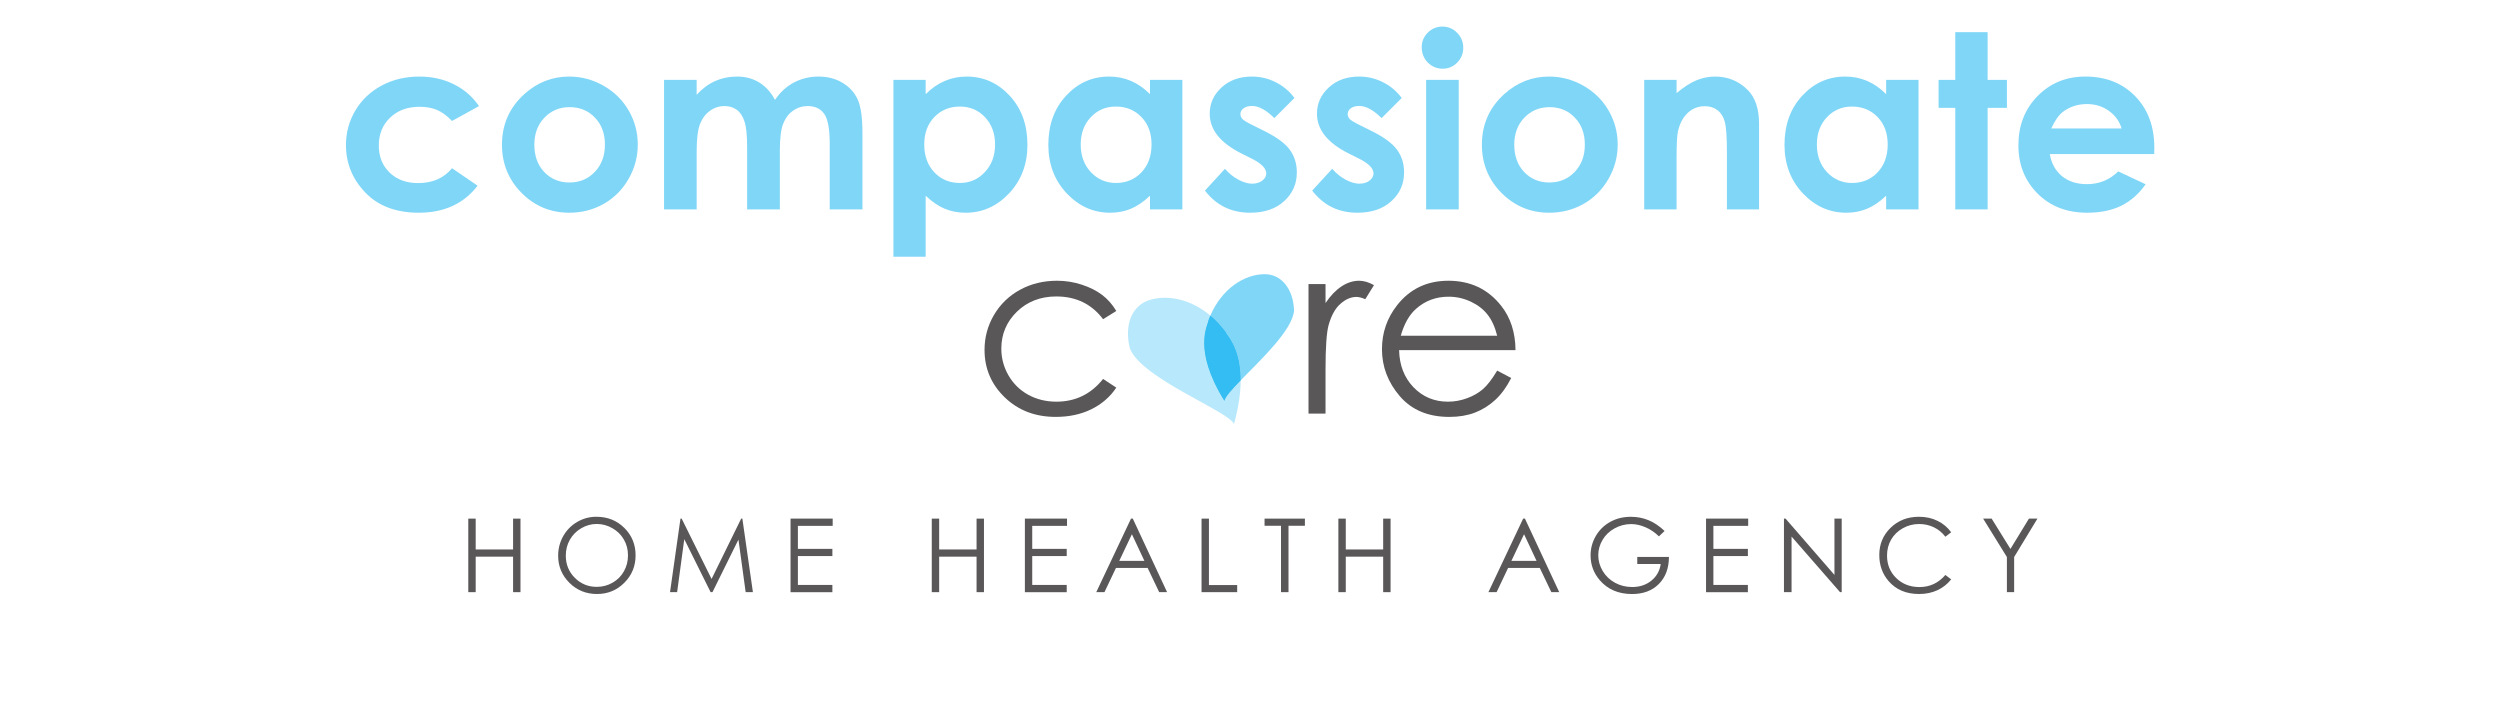 <?xml version="1.0" encoding="UTF-8" standalone="no"?>
<!-- Created with Inkscape (http://www.inkscape.org/) -->

<svg
   xmlns:dc="http://purl.org/dc/elements/1.1/"
   xmlns:cc="http://creativecommons.org/ns#"
   xmlns:rdf="http://www.w3.org/1999/02/22-rdf-syntax-ns#"
   xmlns:svg="http://www.w3.org/2000/svg"
   xmlns="http://www.w3.org/2000/svg"
   xmlns:sodipodi="http://sodipodi.sourceforge.net/DTD/sodipodi-0.dtd"
   xmlns:inkscape="http://www.inkscape.org/namespaces/inkscape"
   id="svg2"
   version="1.1"
   inkscape:version="0.91 r13725"
   xml:space="preserve"
   width="641"
   height="185.15"
   viewBox="0 0 641 185.15"
   sodipodi:docname="Compassionate_Care_Logo_FINAL_2017_11_07_16_14_30_UTC.svg"><defs
     id="defs6" /><sodipodi:namedview
     pagecolor="#ffffff"
     bordercolor="#666666"
     borderopacity="1"
     objecttolerance="10"
     gridtolerance="10"
     guidetolerance="10"
     inkscape:pageopacity="0"
     inkscape:pageshadow="2"
     inkscape:window-width="1473"
     inkscape:window-height="804"
     id="namedview4"
     showgrid="false"
     inkscape:zoom="1.1513504"
     inkscape:cx="320.5"
     inkscape:cy="92.574997"
     inkscape:window-x="0"
     inkscape:window-y="27"
     inkscape:window-maximized="0"
     inkscape:current-layer="g10" /><g
     id="g10"
     inkscape:groupmode="layer"
     inkscape:label="ink_ext_XXXXXX"
     transform="matrix(1.25,0,0,-1.25,0,185.15)"><g
       id="g12"
       transform="scale(0.1,0.1)"><g
         id="g14"
         transform="scale(10,10)"><g
           transform="matrix(1,0,0,-1,68.889,105.17)"
           style="font-variant:normal;font-weight:bold;font-size:50px;font-family:'Century Gothic';-inkscape-font-specification:CenturyGothic-Bold;writing-mode:lr-tb;fill:#80d6f7;fill-opacity:1;fill-rule:nonzero;stroke:none"
           id="text16"><path
             d="m 29.37,-21.191 -5.542,3.052 q -1.562,-1.636 -3.101,-2.271 -1.514,-0.635 -3.564,-0.635 -3.735,0 -6.055,2.246 -2.295,2.222 -2.295,5.713 0,3.394 2.222,5.542 2.222,2.148 5.835,2.148 4.468,0 6.958,-3.052 l 5.249,3.589 q -4.272,5.542 -12.061,5.542 -7.007,0 -10.986,-4.15 -3.955,-4.15 -3.955,-9.717 0,-3.857 1.929,-7.104 1.929,-3.247 5.371,-5.103 3.467,-1.855 7.739,-1.855 3.955,0 7.104,1.587 3.149,1.562 5.151,4.468 z"
             style=""
             id="path3384" /><path
             d="m 47.845,-27.246 q 3.76,0 7.056,1.88 3.32,1.88 5.176,5.103 1.855,3.223 1.855,6.958 0,3.76 -1.88,7.031 -1.855,3.271 -5.078,5.127 -3.223,1.831 -7.104,1.831 -5.713,0 -9.766,-4.053 -4.028,-4.077 -4.028,-9.888 0,-6.226 4.565,-10.376 4.004,-3.613 9.204,-3.613 z m 0.098,6.274 q -3.101,0 -5.176,2.173 -2.051,2.148 -2.051,5.518 0,3.467 2.026,5.615 2.051,2.148 5.176,2.148 3.125,0 5.2,-2.173 2.075,-2.173 2.075,-5.591 0,-3.418 -2.051,-5.542 -2.026,-2.148 -5.2,-2.148 z"
             style=""
             id="path3386" /><path
             d="m 67.32,-26.562 6.689,0 0,3.052 q 1.709,-1.88 3.784,-2.808 2.1,-0.928 4.565,-0.928 2.49,0 4.492,1.221 2.002,1.221 3.223,3.564 1.587,-2.344 3.882,-3.564 2.319,-1.221 5.054,-1.221 2.832,0 4.98,1.318 2.148,1.318 3.076,3.442 0.952,2.124 0.952,6.909 l 0,15.576 -6.714,0 0,-13.477 q 0,-4.517 -1.123,-6.104 -1.123,-1.611 -3.369,-1.611 -1.709,0 -3.076,0.977 -1.343,0.977 -2.002,2.71 -0.659,1.709 -0.659,5.518 l 0,11.987 -6.714,0 0,-12.866 q 0,-3.564 -0.537,-5.151 -0.513,-1.611 -1.562,-2.393 -1.05,-0.781 -2.539,-0.781 -1.66,0 -3.027,1.001 -1.343,0.977 -2.026,2.759 -0.659,1.782 -0.659,5.615 l 0,11.816 -6.689,0 0,-26.562 z"
             style=""
             id="path3388" /><path
             d="m 120.985,-26.562 0,2.93 q 1.807,-1.807 3.906,-2.71 2.1,-0.903 4.492,-0.903 5.2,0 8.838,3.931 3.638,3.931 3.638,10.083 0,5.933 -3.76,9.937 -3.76,3.979 -8.911,3.979 -2.295,0 -4.272,-0.806 -1.978,-0.83 -3.931,-2.686 l 0,12.524 -6.616,0 0,-36.279 6.616,0 z m 7.007,5.469 q -3.149,0 -5.225,2.148 -2.075,2.148 -2.075,5.615 0,3.54 2.075,5.737 2.075,2.173 5.225,2.173 3.052,0 5.127,-2.222 2.1,-2.222 2.1,-5.664 0,-3.418 -2.051,-5.591 -2.051,-2.197 -5.176,-2.197 z"
             style=""
             id="path3390" /><path
             d="m 166.998,-26.562 6.641,0 0,26.562 -6.641,0 0,-2.808 q -1.953,1.855 -3.931,2.686 -1.953,0.806 -4.248,0.806 -5.151,0 -8.911,-3.979 -3.76,-4.004 -3.76,-9.937 0,-6.152 3.638,-10.083 3.638,-3.931 8.838,-3.931 2.393,0 4.492,0.903 2.1,0.903 3.882,2.71 l 0,-2.93 z m -7.007,5.469 q -3.101,0 -5.151,2.197 -2.051,2.173 -2.051,5.591 0,3.442 2.075,5.664 2.1,2.222 5.151,2.222 3.149,0 5.225,-2.173 2.075,-2.197 2.075,-5.737 0,-3.467 -2.075,-5.615 -2.075,-2.148 -5.249,-2.148 z"
             style=""
             id="path3392" /><path
             d="m 196.629,-22.852 -4.126,4.126 q -2.515,-2.49 -4.565,-2.49 -1.123,0 -1.758,0.488 -0.635,0.464 -0.635,1.172 0,0.537 0.391,1.001 0.415,0.439 2.002,1.221 l 2.441,1.221 q 3.857,1.904 5.298,3.882 1.44,1.978 1.44,4.639 0,3.54 -2.612,5.908 -2.588,2.368 -6.958,2.368 -5.811,0 -9.277,-4.541 l 4.102,-4.468 q 1.172,1.367 2.734,2.222 1.587,0.83 2.808,0.83 1.318,0 2.124,-0.635 0.806,-0.635 0.806,-1.465 0,-1.538 -2.905,-3.003 l -2.246,-1.123 q -6.445,-3.247 -6.445,-8.13 0,-3.149 2.417,-5.371 2.441,-2.246 6.226,-2.246 2.588,0 4.858,1.147 2.295,1.123 3.882,3.247 z"
             style=""
             id="path3394" /><path
             d="m 218.629,-22.852 -4.126,4.126 q -2.515,-2.49 -4.565,-2.49 -1.123,0 -1.758,0.488 -0.635,0.464 -0.635,1.172 0,0.537 0.391,1.001 0.415,0.439 2.002,1.221 l 2.441,1.221 q 3.857,1.904 5.298,3.882 1.44,1.978 1.44,4.639 0,3.54 -2.612,5.908 -2.588,2.368 -6.958,2.368 -5.811,0 -9.277,-4.541 l 4.102,-4.468 q 1.172,1.367 2.734,2.222 1.587,0.83 2.808,0.83 1.318,0 2.124,-0.635 0.806,-0.635 0.806,-1.465 0,-1.538 -2.905,-3.003 l -2.246,-1.123 q -6.445,-3.247 -6.445,-8.13 0,-3.149 2.417,-5.371 2.441,-2.246 6.226,-2.246 2.588,0 4.858,1.147 2.295,1.123 3.882,3.247 z"
             style=""
             id="path3396" /><path
             d="m 226.981,-37.5 q 1.758,0 3.003,1.27 1.27,1.27 1.27,3.076 0,1.782 -1.245,3.052 -1.245,1.245 -2.979,1.245 -1.782,0 -3.052,-1.27 -1.245,-1.294 -1.245,-3.125 0,-1.758 1.245,-3.003 Q 225.224,-37.5 226.981,-37.5 Z m -3.345,10.938 6.689,0 0,26.562 -6.689,0 0,-26.562 z"
             style=""
             id="path3398" /><path
             d="m 248.845,-27.246 q 3.76,0 7.056,1.88 3.32,1.88 5.176,5.103 1.855,3.223 1.855,6.958 0,3.76 -1.88,7.031 -1.855,3.271 -5.078,5.127 -3.223,1.831 -7.104,1.831 -5.713,0 -9.766,-4.053 -4.028,-4.077 -4.028,-9.888 0,-6.226 4.565,-10.376 4.004,-3.613 9.204,-3.613 z m 0.098,6.274 q -3.101,0 -5.176,2.173 -2.051,2.148 -2.051,5.518 0,3.467 2.026,5.615 2.051,2.148 5.176,2.148 3.125,0 5.2,-2.173 2.075,-2.173 2.075,-5.591 0,-3.418 -2.051,-5.542 -2.026,-2.148 -5.2,-2.148 z"
             style=""
             id="path3400" /><path
             d="m 268.369,-26.562 6.641,0 0,2.71 q 2.271,-1.904 4.102,-2.637 1.855,-0.757 3.784,-0.757 3.955,0 6.714,2.759 2.319,2.344 2.319,6.934 l 0,17.554 -6.592,0 0,-11.646 q 0,-4.761 -0.439,-6.323 -0.415,-1.562 -1.489,-2.368 -1.05,-0.83 -2.612,-0.83 -2.026,0 -3.491,1.367 -1.44,1.343 -2.002,3.735 -0.293,1.245 -0.293,5.396 l 0,10.669 -6.641,0 0,-26.562 z"
             style=""
             id="path3402" /><path
             d="m 317.998,-26.562 6.641,0 0,26.562 -6.641,0 0,-2.808 q -1.953,1.855 -3.931,2.686 -1.953,0.806 -4.248,0.806 -5.151,0 -8.911,-3.979 -3.76,-4.004 -3.76,-9.937 0,-6.152 3.638,-10.083 3.638,-3.931 8.838,-3.931 2.393,0 4.492,0.903 2.1,0.903 3.882,2.71 l 0,-2.93 z m -7.007,5.469 q -3.101,0 -5.151,2.197 -2.051,2.173 -2.051,5.591 0,3.442 2.075,5.664 2.1,2.222 5.151,2.222 3.149,0 5.225,-2.173 2.075,-2.197 2.075,-5.737 0,-3.467 -2.075,-5.615 -2.075,-2.148 -5.249,-2.148 z"
             style=""
             id="path3404" /><path
             d="m 332.175,-36.353 6.641,0 0,9.79 3.955,0 0,5.737 -3.955,0 0,20.825 -6.641,0 0,-20.825 -3.418,0 0,-5.737 3.418,0 0,-9.79 z"
             style=""
             id="path3406" /><path
             d="m 372.98,-11.353 -21.411,0 q 0.464,2.832 2.466,4.517 2.026,1.66 5.151,1.66 3.735,0 6.421,-2.612 l 5.615,2.637 q -2.1,2.979 -5.029,4.419 -2.93,1.416 -6.958,1.416 -6.25,0 -10.181,-3.931 -3.931,-3.955 -3.931,-9.888 0,-6.079 3.906,-10.083 3.931,-4.028 9.839,-4.028 6.274,0 10.205,4.028 3.931,4.004 3.931,10.596 l -0.024,1.27 z m -6.689,-5.249 q -0.659,-2.222 -2.612,-3.613 -1.929,-1.392 -4.492,-1.392 -2.783,0 -4.883,1.562 -1.318,0.977 -2.441,3.442 l 14.429,0 z"
             style=""
             id="path3408" /></g></g><g
         id="g20"
         transform="scale(10,10)"><g
           transform="matrix(1,0,0,-1,94.24,26.657)"
           style="font-variant:normal;font-weight:normal;font-size:21px;font-family:'Century Gothic';-inkscape-font-specification:CenturyGothic;writing-mode:lr-tb;fill:#5a5758;fill-opacity:1;fill-rule:nonzero;stroke:none"
           id="text22"><path
             d="m 1.815,-15.083 1.518,0 0,6.327 7.67,0 0,-6.327 1.518,0 0,15.083 -1.518,0 0,-7.28 -7.67,0 0,7.28 -1.518,0 0,-15.083 z"
             style=""
             id="path3411" /><path
             d="m 28.093,-15.463 q 3.425,0 5.732,2.287 2.307,2.287 2.307,5.629 0,3.312 -2.307,5.619 -2.297,2.307 -5.609,2.307 -3.353,0 -5.66,-2.297 -2.307,-2.297 -2.307,-5.558 0,-2.174 1.046,-4.03 1.056,-1.856 2.871,-2.902 1.815,-1.056 3.927,-1.056 z m 0.072,1.477 q -1.671,0 -3.168,0.872 -1.497,0.872 -2.338,2.348 -0.841,1.477 -0.841,3.292 0,2.687 1.856,4.542 1.866,1.846 4.491,1.846 1.753,0 3.24,-0.851 1.497,-0.851 2.328,-2.328 0.841,-1.477 0.841,-3.281 0,-1.794 -0.841,-3.24 -0.831,-1.456 -2.348,-2.328 -1.518,-0.872 -3.22,-0.872 z"
             style=""
             id="path3413" /><path
             d="m 43.196,0 2.143,-15.083 0.246,0 6.132,12.376 6.07,-12.376 0.246,0 L 60.197,0 58.71,0 57.233,-10.787 51.901,0 51.522,0 46.118,-10.869 44.652,0 43.196,0 Z"
             style=""
             id="path3415" /><path
             d="m 67.916,-15.083 8.644,0 0,1.487 -7.137,0 0,4.717 7.075,0 0,1.477 -7.075,0 0,5.917 7.075,0 0,1.487 -8.583,0 0,-15.083 z"
             style=""
             id="path3417" /><path
             d="m 96.884,-15.083 1.518,0 0,6.327 7.67,0 0,-6.327 1.518,0 0,15.083 -1.518,0 0,-7.28 -7.67,0 0,7.28 -1.518,0 0,-15.083 z"
             style=""
             id="path3419" /><path
             d="m 115.984,-15.083 8.644,0 0,1.487 -7.137,0 0,4.717 7.075,0 0,1.477 -7.075,0 0,5.917 7.075,0 0,1.487 -8.583,0 0,-15.083 z"
             style=""
             id="path3421" /><path
             d="M 138.12,-15.083 145.154,0 l -1.62,0 -2.369,-4.963 -6.501,0 L 132.306,0 l -1.682,0 7.126,-15.083 0.369,0 z m -0.185,3.199 -2.594,5.465 5.158,0 -2.563,-5.465 z"
             style=""
             id="path3423" /><path
             d="m 152.218,-15.083 1.518,0 0,13.627 5.793,0 0,1.456 -7.311,0 0,-15.083 z"
             style=""
             id="path3425" /><path
             d="m 165.146,-13.617 0,-1.466 8.275,0 0,1.466 -3.363,0 0,13.617 -1.538,0 0,-13.617 -3.374,0 z"
             style=""
             id="path3427" /><path
             d="m 180.288,-15.083 1.518,0 0,6.327 7.67,0 0,-6.327 1.518,0 0,15.083 -1.518,0 0,-7.28 -7.67,0 0,7.28 -1.518,0 0,-15.083 z"
             style=""
             id="path3429" /><path
             d="M 218.557,-15.083 225.591,0 l -1.62,0 -2.369,-4.963 -6.501,0 L 212.743,0 l -1.682,0 7.126,-15.083 0.369,0 z m -0.185,3.199 -2.594,5.465 5.158,0 -2.563,-5.465 z"
             style=""
             id="path3431" /><path
             d="m 247.203,-12.551 -1.169,1.107 q -1.261,-1.241 -2.769,-1.876 -1.497,-0.646 -2.922,-0.646 -1.774,0 -3.384,0.872 -1.6,0.872 -2.481,2.369 -0.882,1.487 -0.882,3.148 0,1.702 0.913,3.24 0.913,1.528 2.522,2.41 1.61,0.872 3.527,0.872 2.328,0 3.938,-1.312 1.61,-1.312 1.907,-3.404 l -4.809,0 0,-1.456 6.501,0 q -0.021,3.497 -2.082,5.558 -2.051,2.051 -5.496,2.051 -4.184,0 -6.624,-2.851 -1.876,-2.194 -1.876,-5.076 0,-2.143 1.077,-3.989 1.077,-1.846 2.953,-2.881 1.876,-1.046 4.245,-1.046 1.917,0 3.609,0.697 1.692,0.687 3.302,2.215 z"
             style=""
             id="path3433" /><path
             d="m 255.703,-15.083 8.644,0 0,1.487 -7.137,0 0,4.717 7.075,0 0,1.477 -7.075,0 0,5.917 7.075,0 0,1.487 -8.583,0 0,-15.083 z"
             style=""
             id="path3435" /><path
             d="m 271.686,0 0,-15.083 0.328,0 10.028,11.546 0,-11.546 1.487,0 0,15.083 -0.338,0 -9.946,-11.402 0,11.402 -1.559,0 z"
             style=""
             id="path3437" /><path
             d="m 305.984,-12.284 -1.189,0.913 q -0.984,-1.282 -2.369,-1.938 -1.374,-0.667 -3.025,-0.667 -1.805,0 -3.343,0.872 -1.538,0.861 -2.389,2.328 -0.841,1.456 -0.841,3.281 0,2.758 1.887,4.604 1.897,1.846 4.778,1.846 3.168,0 5.301,-2.481 L 305.984,-2.625 q -1.128,1.436 -2.82,2.225 -1.682,0.779 -3.763,0.779 -3.958,0 -6.245,-2.635 -1.917,-2.225 -1.917,-5.373 0,-3.312 2.317,-5.568 2.328,-2.266 5.824,-2.266 2.112,0 3.814,0.841 1.702,0.831 2.789,2.338 z"
             style=""
             id="path3439" /><path
             d="m 312.544,-15.083 1.743,0 3.855,6.214 3.794,-6.214 1.743,0 -4.778,7.875 0,7.208 -1.487,0 0,-7.208 -4.871,-7.875 z"
             style=""
             id="path3441" /></g><g
           transform="matrix(1,0,0,-1,199.384,63.288)"
           style="font-variant:normal;font-weight:normal;font-size:50px;font-family:'Century Gothic';-inkscape-font-specification:CenturyGothic;writing-mode:lr-tb;fill:#5a5758;fill-opacity:1;fill-rule:nonzero;stroke:none"
           id="text26"><path
             d="m 29.59,-21.045 -2.71,1.685 q -3.516,-4.663 -9.595,-4.663 -4.858,0 -8.081,3.125 -3.198,3.125 -3.198,7.593 0,2.905 1.465,5.469 1.489,2.563 4.053,3.979 2.588,1.416 5.786,1.416 5.859,0 9.57,-4.663 l 2.71,1.782 q -1.904,2.856 -5.127,4.443 -3.198,1.562 -7.3,1.562 -6.299,0 -10.449,-4.004 -4.15,-4.004 -4.15,-9.741 0,-3.857 1.929,-7.153 1.953,-3.32 5.347,-5.176 3.394,-1.855 7.593,-1.855 2.637,0 5.078,0.806 2.466,0.806 4.175,2.1 1.709,1.294 2.905,3.296 z"
             style=""
             id="path3444" /><path
             d="m 69.019,-26.562 3.491,0 0,3.882 q 1.562,-2.295 3.296,-3.418 1.733,-1.147 3.613,-1.147 1.416,0 3.027,0.903 l -1.782,2.881 q -1.074,-0.464 -1.807,-0.464 -1.709,0 -3.296,1.416 -1.587,1.392 -2.417,4.346 -0.635,2.271 -0.635,9.18 l 0,8.984 -3.491,0 0,-26.562 z"
             style=""
             id="path3446" /><path
             d="m 107.716,-8.813 2.881,1.514 q -1.416,2.783 -3.271,4.492 -1.855,1.709 -4.175,2.612 -2.319,0.879 -5.249,0.879 -6.494,0 -10.156,-4.248 -3.662,-4.272 -3.662,-9.644 0,-5.054 3.101,-9.009 3.931,-5.029 10.522,-5.029 6.787,0 10.84,5.151 2.881,3.638 2.93,9.082 l -23.877,0 q 0.098,4.639 2.954,7.617 2.856,2.954 7.056,2.954 2.026,0 3.931,-0.708 1.929,-0.708 3.271,-1.88 1.343,-1.172 2.905,-3.784 z m 0,-7.153 q -0.684,-2.734 -2.002,-4.37 -1.294,-1.636 -3.442,-2.637 -2.148,-1.001 -4.517,-1.001 -3.906,0 -6.714,2.515 -2.051,1.831 -3.101,5.493 l 19.775,0 z"
             style=""
             id="path3448" /></g></g><path
         d="m 2513.83,800.82 c 2.2,-7.129 31.23,-31.906 31.04,-99.812 41.18,42.281 106.13,102.906 109.54,143.211 -1.58,44.129 -25.88,74.617 -60.17,74.59 -41.76,-0.02 -87.7,-29.618 -111.54,-84.86 11.04,-9.254 21.57,-20.207 31.13,-33.129"
         style="fill:#80d6f7;fill-opacity:1;fill-rule:nonzero;stroke:none"
         id="path30"
         inkscape:connector-curvature="0" /><path
         d="m 2511.52,658.926 c -66.81,107.656 -32.85,156.328 -32.74,165.293 1.22,3.34 2.56,6.562 3.92,9.73 -39.63,33.207 -86.48,43.219 -123.79,32.203 -37.09,-10.937 -53.58,-51.64 -41.2,-99.824 23.89,-61.308 200,-127.422 213.58,-154.57 9.88,35.961 13.51,65.242 13.58,89.25 -18.28,-18.77 -31.89,-33.934 -33.35,-42.082"
         style="fill:#b8e8fb;fill-opacity:1;fill-rule:nonzero;stroke:none"
         id="path32"
         inkscape:connector-curvature="0" /><path
         d="m 2511.52,658.926 c -33.08,53.301 -41.46,92.144 -41.47,118.867 -0.01,27.25 8.67,41.898 8.73,46.426 1.22,3.34 2.56,6.562 3.92,9.73 11.04,-9.254 21.57,-20.207 31.13,-33.129 2.2,-7.101 31,-31.711 31.04,-99.015 0,-0.266 0,-0.532 0,-0.797 l 0,0 c -18.28,-18.77 -31.89,-33.934 -33.35,-42.082"
         style="fill:#66cef5;fill-opacity:1;fill-rule:nonzero;stroke:none"
         id="path34"
         inkscape:connector-curvature="0" /><path
         d="m 2511.52,658.926 c 1.46,8.148 15.07,23.312 33.35,42.082 0.19,67.906 -28.83,92.683 -31.04,99.812 -9.56,12.922 -20.09,23.875 -31.12,33.129 -1.37,-3.168 -2.71,-6.39 -3.93,-9.73 -0.11,-8.965 -34.07,-57.637 32.74,-165.293"
         style="fill:#33bdf2;fill-opacity:1;fill-rule:nonzero;stroke:none"
         id="path36"
         inkscape:connector-curvature="0" /></g></g></svg>